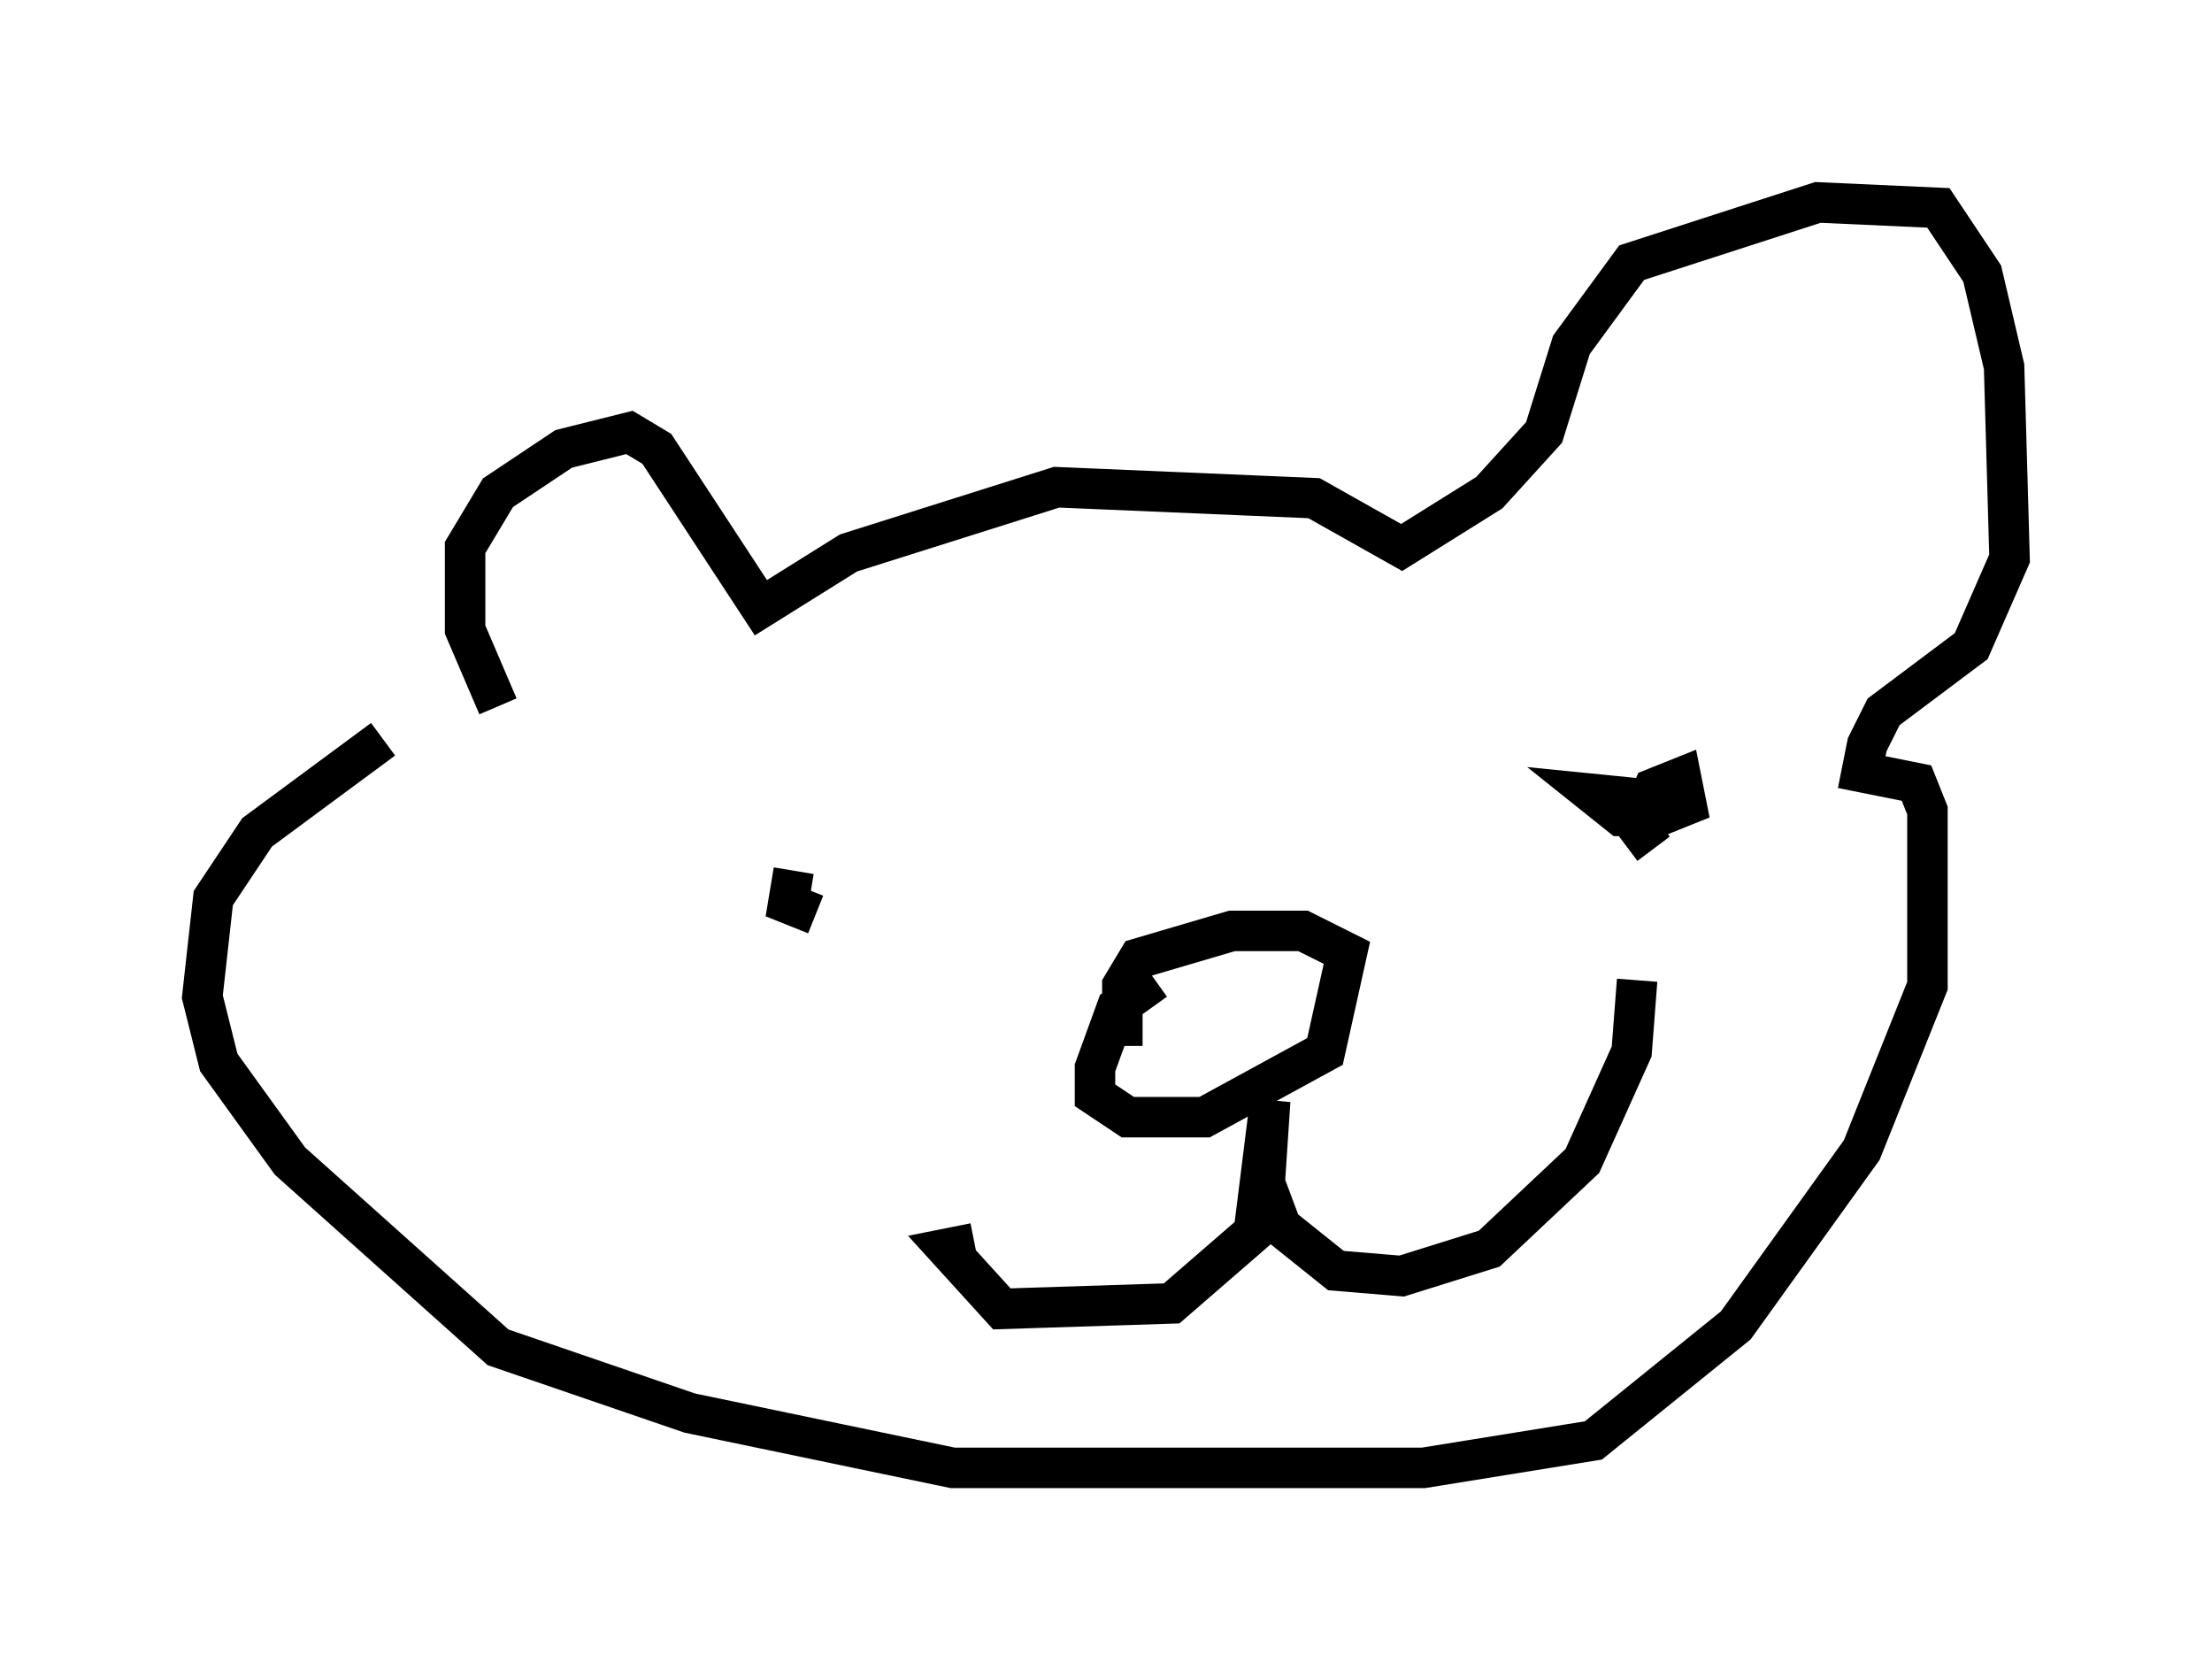 <?xml version="1.0" encoding="utf-8" ?>
<svg baseProfile="full" height="41.258" version="1.1" width="54.654" xmlns="http://www.w3.org/2000/svg" xmlns:ev="http://www.w3.org/2001/xml-events" xmlns:xlink="http://www.w3.org/1999/xlink"><defs /><rect fill="white" height="41.258" width="54.654" x="0" y="0" /><path d="M12.036, 17.72 m-2.571, 0.541 l-3.112, 2.3 -1.083, 1.624 l-0.271, 2.436 0.406, 1.624 l1.759, 2.436 5.142, 4.601 l4.736, 1.624 6.495, 1.353 l11.637, 0.0 4.195, -0.677 l3.518, -2.842 3.112, -4.33 l1.624, -4.059 0.0, -4.33 l-0.271, -0.677 -1.353, -0.271 l0.135, -0.677 0.406, -0.812 l2.165, -1.624 0.947, -2.165 l-0.135, -4.736 -0.541, -2.3 l-1.083, -1.624 -2.977, -0.135 l-4.601, 1.488 -1.488, 2.03 l-0.677, 2.165 -1.353, 1.488 l-2.165, 1.353 -2.165, -1.218 l-6.36, -0.271 -5.142, 1.624 l-2.165, 1.353 -2.571, -3.924 l-0.677, -0.406 -1.624, 0.406 l-1.624, 1.083 -0.812, 1.353 l0.0, 2.03 0.812, 1.894 m6.089, 5.548 l0.0, 0.0 m1.218, -1.488 l-0.135, 0.812 0.677, 0.271 m20.568, -2.842 l-1.353, -0.135 0.677, 0.541 l0.947, 0.0 0.677, -0.271 l-0.135, -0.677 -0.677, 0.271 l-0.406, 0.947 0.406, 0.541 m-12.314, 3.248 l-0.947, 0.677 -0.541, 1.488 l0.0, 0.677 0.812, 0.541 l1.894, 0.0 2.977, -1.624 l0.541, -2.436 -1.083, -0.541 l-1.759, 0.0 -2.3, 0.677 l-0.406, 0.677 0.0, 1.488 m-3.654, 4.871 l-0.677, 0.135 1.353, 1.488 l4.195, -0.135 2.03, -1.759 l0.406, -3.248 -0.135, 2.03 l0.406, 1.083 1.353, 1.083 l1.624, 0.135 2.165, -0.677 l2.3, -2.165 1.218, -2.706 l0.135, -1.759 " fill="none" stroke="black" stroke-width="1" /></svg>